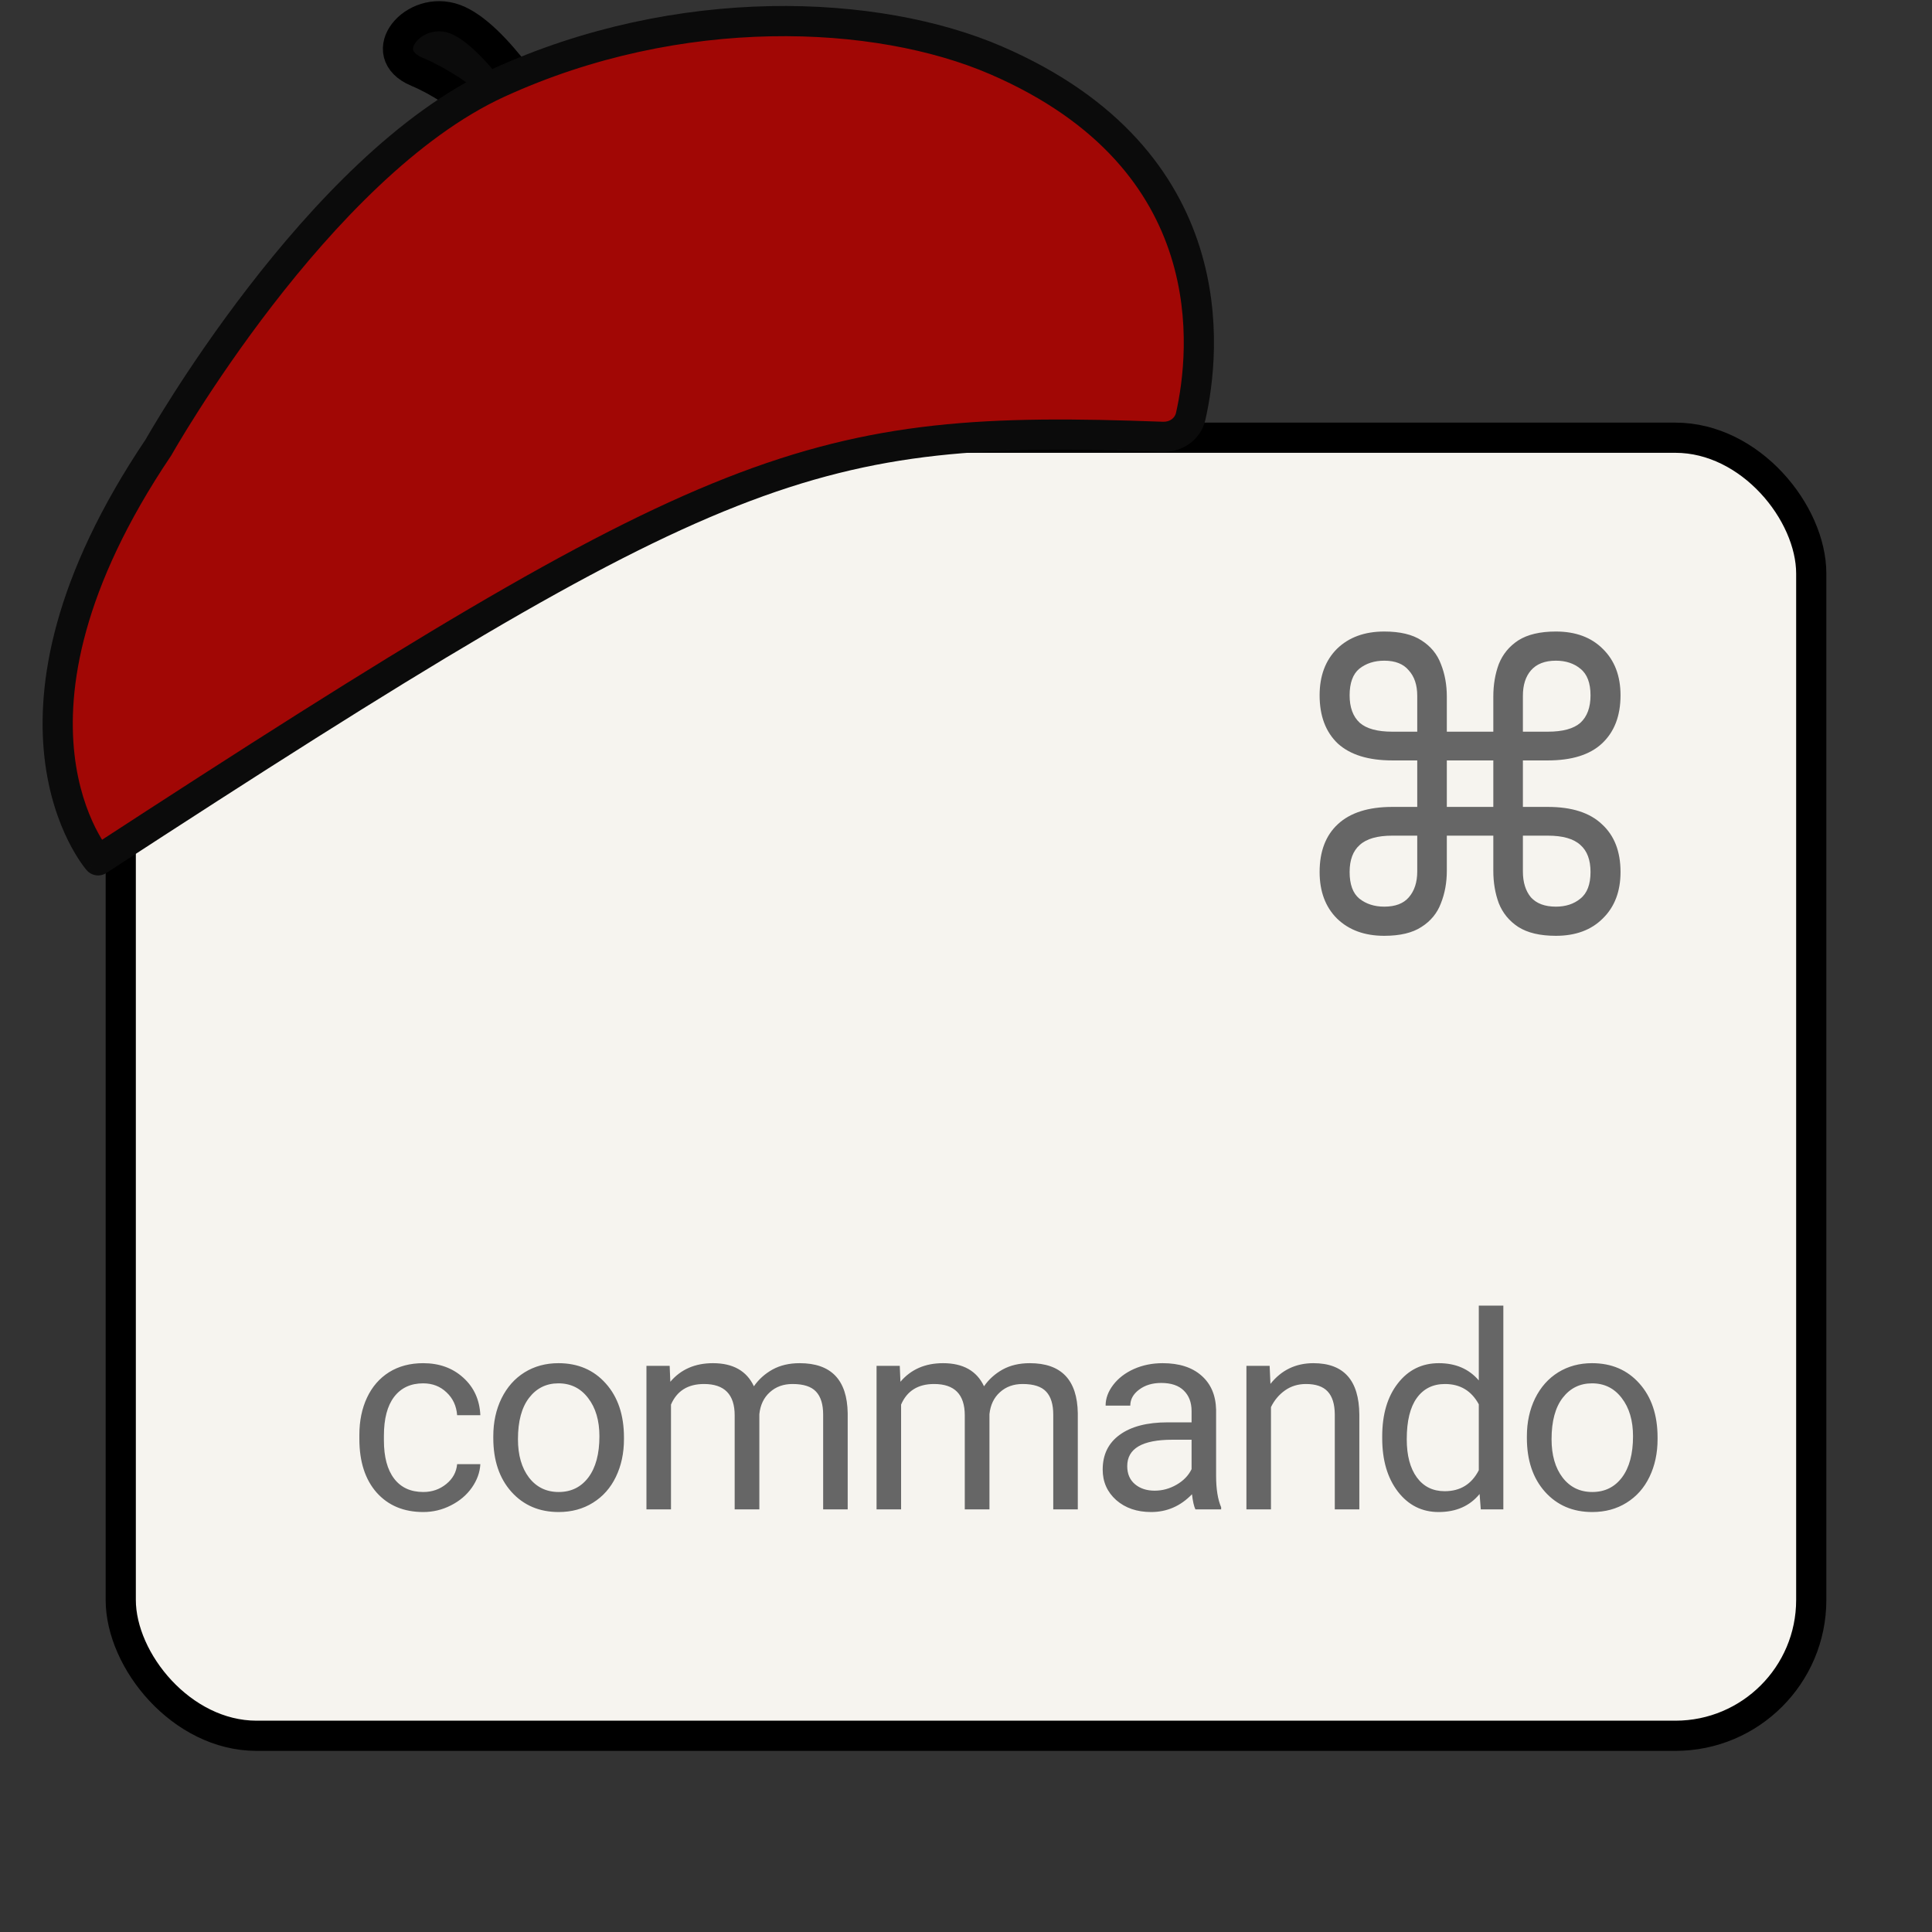 <svg width="128" height="128" viewBox="0 0 128 128" fill="none" xmlns="http://www.w3.org/2000/svg">
<rect x="0" y="0" width="128" height="128" fill="#333333" stroke="none"/>
<rect x="8" y="29" width="112" height="86" rx="9" fill="#F6F4EF" stroke="black" stroke-width="2"/>
<path d="M28.045 98.849C28.625 98.849 29.132 98.673 29.565 98.321C29.999 97.97 30.239 97.53 30.286 97.003H31.824C31.795 97.548 31.607 98.066 31.262 98.559C30.916 99.051 30.453 99.443 29.873 99.736C29.299 100.029 28.689 100.176 28.045 100.176C26.75 100.176 25.719 99.745 24.951 98.884C24.189 98.017 23.809 96.833 23.809 95.333V95.061C23.809 94.135 23.979 93.311 24.318 92.591C24.658 91.87 25.145 91.311 25.777 90.912C26.416 90.514 27.169 90.314 28.036 90.314C29.102 90.314 29.987 90.634 30.69 91.272C31.399 91.911 31.777 92.74 31.824 93.76H30.286C30.239 93.144 30.005 92.641 29.583 92.248C29.167 91.85 28.651 91.65 28.036 91.65C27.21 91.65 26.568 91.949 26.111 92.547C25.66 93.139 25.435 93.997 25.435 95.122V95.43C25.435 96.525 25.66 97.369 26.111 97.961C26.562 98.553 27.207 98.849 28.045 98.849ZM32.682 95.157C32.682 94.226 32.863 93.388 33.227 92.644C33.596 91.899 34.105 91.325 34.756 90.921C35.412 90.517 36.159 90.314 36.997 90.314C38.292 90.314 39.338 90.763 40.135 91.659C40.938 92.556 41.339 93.748 41.339 95.236V95.351C41.339 96.276 41.16 97.108 40.803 97.847C40.451 98.579 39.944 99.15 39.282 99.561C38.626 99.971 37.87 100.176 37.015 100.176C35.726 100.176 34.68 99.728 33.877 98.831C33.08 97.935 32.682 96.748 32.682 95.272V95.157ZM34.316 95.351C34.316 96.405 34.56 97.252 35.046 97.891C35.538 98.529 36.194 98.849 37.015 98.849C37.841 98.849 38.497 98.526 38.983 97.882C39.47 97.231 39.713 96.323 39.713 95.157C39.713 94.114 39.464 93.27 38.966 92.626C38.474 91.976 37.817 91.65 36.997 91.65C36.194 91.65 35.547 91.97 35.055 92.608C34.562 93.247 34.316 94.161 34.316 95.351ZM44.367 90.49L44.411 91.545C45.108 90.725 46.049 90.314 47.233 90.314C48.563 90.314 49.468 90.824 49.948 91.844C50.265 91.387 50.675 91.018 51.179 90.736C51.689 90.455 52.289 90.314 52.98 90.314C55.066 90.314 56.127 91.419 56.162 93.628V100H54.536V93.725C54.536 93.045 54.381 92.538 54.07 92.204C53.76 91.864 53.238 91.694 52.506 91.694C51.902 91.694 51.401 91.876 51.003 92.239C50.605 92.597 50.373 93.08 50.309 93.689V100H48.674V93.769C48.674 92.386 47.997 91.694 46.644 91.694C45.577 91.694 44.848 92.148 44.455 93.057V100H42.829V90.49H44.367ZM59.612 90.49L59.656 91.545C60.354 90.725 61.294 90.314 62.478 90.314C63.808 90.314 64.713 90.824 65.194 91.844C65.51 91.387 65.92 91.018 66.424 90.736C66.934 90.455 67.534 90.314 68.226 90.314C70.312 90.314 71.372 91.419 71.407 93.628V100H69.781V93.725C69.781 93.045 69.626 92.538 69.316 92.204C69.005 91.864 68.484 91.694 67.751 91.694C67.148 91.694 66.647 91.876 66.248 92.239C65.85 92.597 65.618 93.08 65.554 93.689V100H63.919V93.769C63.919 92.386 63.242 91.694 61.889 91.694C60.822 91.694 60.093 92.148 59.7 93.057V100H58.074V90.49H59.612ZM79.199 100C79.106 99.812 79.029 99.478 78.971 98.998C78.215 99.783 77.313 100.176 76.264 100.176C75.326 100.176 74.556 99.912 73.952 99.385C73.355 98.852 73.056 98.178 73.056 97.363C73.056 96.373 73.431 95.606 74.181 95.061C74.937 94.51 75.997 94.234 77.362 94.234H78.945V93.487C78.945 92.919 78.775 92.468 78.435 92.134C78.095 91.794 77.594 91.624 76.932 91.624C76.352 91.624 75.865 91.77 75.473 92.064C75.08 92.356 74.884 92.711 74.884 93.127H73.249C73.249 92.652 73.416 92.195 73.75 91.756C74.09 91.311 74.547 90.959 75.121 90.701C75.701 90.443 76.337 90.314 77.028 90.314C78.124 90.314 78.983 90.59 79.604 91.141C80.225 91.686 80.547 92.439 80.57 93.399V97.776C80.57 98.649 80.682 99.344 80.904 99.859V100H79.199ZM76.501 98.761C77.011 98.761 77.494 98.629 77.951 98.365C78.408 98.102 78.739 97.759 78.945 97.337V95.386H77.67C75.678 95.386 74.682 95.969 74.682 97.135C74.682 97.644 74.852 98.043 75.192 98.33C75.531 98.617 75.968 98.761 76.501 98.761ZM84.117 90.49L84.17 91.686C84.897 90.772 85.846 90.314 87.018 90.314C89.028 90.314 90.041 91.448 90.059 93.716V100H88.433V93.707C88.427 93.022 88.269 92.515 87.958 92.186C87.653 91.858 87.176 91.694 86.526 91.694C85.998 91.694 85.535 91.835 85.137 92.116C84.739 92.397 84.428 92.767 84.205 93.224V100H82.579V90.49H84.117ZM91.575 95.166C91.575 93.707 91.921 92.535 92.612 91.65C93.304 90.76 94.209 90.314 95.328 90.314C96.442 90.314 97.323 90.695 97.974 91.457V86.5H99.6V100H98.106L98.027 98.981C97.376 99.777 96.471 100.176 95.311 100.176C94.209 100.176 93.31 99.725 92.612 98.822C91.921 97.92 91.575 96.742 91.575 95.289V95.166ZM93.201 95.351C93.201 96.429 93.424 97.272 93.869 97.882C94.315 98.491 94.93 98.796 95.715 98.796C96.746 98.796 97.499 98.333 97.974 97.407V93.039C97.487 92.143 96.74 91.694 95.733 91.694C94.936 91.694 94.315 92.002 93.869 92.617C93.424 93.232 93.201 94.144 93.201 95.351ZM101.16 95.157C101.16 94.226 101.342 93.388 101.705 92.644C102.074 91.899 102.584 91.325 103.235 90.921C103.891 90.517 104.638 90.314 105.476 90.314C106.771 90.314 107.817 90.763 108.614 91.659C109.416 92.556 109.818 93.748 109.818 95.236V95.351C109.818 96.276 109.639 97.108 109.282 97.847C108.93 98.579 108.423 99.15 107.761 99.561C107.105 99.971 106.349 100.176 105.493 100.176C104.204 100.176 103.158 99.728 102.356 98.831C101.559 97.935 101.16 96.748 101.16 95.272V95.157ZM102.795 95.351C102.795 96.405 103.038 97.252 103.525 97.891C104.017 98.529 104.673 98.849 105.493 98.849C106.32 98.849 106.976 98.526 107.462 97.882C107.949 97.231 108.192 96.323 108.192 95.157C108.192 94.114 107.943 93.27 107.445 92.626C106.952 91.976 106.296 91.65 105.476 91.65C104.673 91.65 104.026 91.97 103.533 92.608C103.041 93.247 102.795 94.161 102.795 95.351Z" fill="#666666"/>
<path d="M91.712 62C90.405 62 89.36 61.617 88.576 60.852C87.811 60.087 87.428 59.06 87.428 57.772C87.428 56.409 87.829 55.355 88.632 54.608C89.453 53.843 90.657 53.46 92.244 53.46H93.896V50.38H92.244C90.657 50.38 89.453 50.007 88.632 49.26C87.829 48.495 87.428 47.431 87.428 46.068C87.428 44.78 87.811 43.753 88.576 42.988C89.36 42.223 90.405 41.84 91.712 41.84C92.757 41.84 93.579 42.036 94.176 42.428C94.792 42.82 95.221 43.343 95.464 43.996C95.725 44.649 95.856 45.368 95.856 46.152V48.476H98.936V46.152C98.936 45.368 99.057 44.649 99.3 43.996C99.561 43.343 99.991 42.82 100.588 42.428C101.204 42.036 102.035 41.84 103.08 41.84C104.387 41.84 105.423 42.223 106.188 42.988C106.972 43.753 107.364 44.78 107.364 46.068C107.364 47.431 106.953 48.495 106.132 49.26C105.329 50.007 104.135 50.38 102.548 50.38H100.896V53.46H102.548C104.135 53.46 105.329 53.843 106.132 54.608C106.953 55.355 107.364 56.409 107.364 57.772C107.364 59.06 106.972 60.087 106.188 60.852C105.423 61.617 104.387 62 103.08 62C102.035 62 101.204 61.804 100.588 61.412C99.991 61.02 99.561 60.497 99.3 59.844C99.057 59.191 98.936 58.472 98.936 57.688V55.364H95.856V57.688C95.856 58.472 95.725 59.191 95.464 59.844C95.221 60.497 94.792 61.02 94.176 61.412C93.579 61.804 92.757 62 91.712 62ZM100.896 46.096V48.476H102.548C103.537 48.476 104.256 48.28 104.704 47.888C105.152 47.477 105.376 46.871 105.376 46.068C105.376 45.247 105.152 44.659 104.704 44.304C104.275 43.949 103.733 43.772 103.08 43.772C102.352 43.772 101.801 43.987 101.428 44.416C101.073 44.827 100.896 45.387 100.896 46.096ZM92.244 48.476H93.896V46.096C93.896 45.387 93.709 44.827 93.336 44.416C92.981 43.987 92.44 43.772 91.712 43.772C91.059 43.772 90.508 43.949 90.06 44.304C89.631 44.659 89.416 45.247 89.416 46.068C89.416 46.871 89.64 47.477 90.088 47.888C90.536 48.28 91.255 48.476 92.244 48.476ZM95.856 53.46H98.936V50.38H95.856V53.46ZM91.712 60.068C92.44 60.068 92.981 59.863 93.336 59.452C93.709 59.023 93.896 58.453 93.896 57.744V55.364H92.244C91.255 55.364 90.536 55.569 90.088 55.98C89.64 56.372 89.416 56.969 89.416 57.772C89.416 58.593 89.631 59.181 90.06 59.536C90.508 59.891 91.059 60.068 91.712 60.068ZM100.896 57.744C100.896 58.453 101.073 59.023 101.428 59.452C101.801 59.863 102.352 60.068 103.08 60.068C103.733 60.068 104.275 59.891 104.704 59.536C105.152 59.181 105.376 58.593 105.376 57.772C105.376 56.969 105.152 56.372 104.704 55.98C104.256 55.569 103.537 55.364 102.548 55.364H100.896V57.744Z" fill="#666666"/>
<path d="M27.638 4.763C30.575 5.99 33.964 9.031 33.138 9.763L36.138 7.763C36.138 7.763 32.87 2.263 30.138 1.263C27.407 0.263 24.702 3.536 27.638 4.763Z" fill="#0B0B0B" stroke="black" stroke-width="2"/>
<path d="M6.5 57C47.636 30.203 53.758 28.078 77.012 28.942C77.889 28.974 78.692 28.44 78.886 27.584C79.848 23.339 81.27 10.603 66 4C58.094 0.581 45 -9.53674e-07 33 5.5C21 11 10.5 29.64 10.5 29.64C-1.656 47.696 6.5 57 6.5 57Z" fill="#A10705"/>
<path d="M77.012 28.942L76.975 29.941L77.012 28.942ZM6.5 57L5.748 57.659C6.076 58.033 6.629 58.109 7.046 57.838L6.5 57ZM66 4L65.603 4.918L66 4ZM78.886 27.584L79.862 27.805L78.886 27.584ZM10.5 29.64L11.329 30.199L11.352 30.166L11.371 30.131L10.5 29.64ZM77.049 27.942C65.376 27.509 57.867 27.819 48.096 31.668C38.403 35.485 26.5 42.778 5.954 56.162L7.046 57.838C27.637 44.425 39.362 37.257 48.828 33.529C58.215 29.831 65.395 29.511 76.975 29.941L77.049 27.942ZM65.603 4.918C72.98 8.108 76.234 12.722 77.577 16.977C78.935 21.281 78.372 25.328 77.911 27.363L79.862 27.805C80.362 25.595 80.992 21.152 79.484 16.375C77.961 11.55 74.29 6.496 66.397 3.082L65.603 4.918ZM6.5 57C7.252 56.341 7.253 56.341 7.253 56.342C7.253 56.342 7.254 56.343 7.254 56.343C7.254 56.343 7.255 56.344 7.255 56.344C7.255 56.345 7.255 56.345 7.255 56.344C7.254 56.343 7.251 56.34 7.247 56.334C7.238 56.323 7.221 56.303 7.199 56.275C7.154 56.218 7.085 56.125 6.997 55.998C6.822 55.744 6.576 55.35 6.311 54.819C5.782 53.756 5.18 52.141 4.935 49.978C4.447 45.672 5.359 39.067 11.329 30.199L9.67 29.082C3.485 38.269 2.397 45.343 2.948 50.204C3.222 52.624 3.9 54.463 4.52 55.71C4.83 56.333 5.126 56.807 5.349 57.132C5.461 57.294 5.555 57.419 5.624 57.507C5.658 57.551 5.686 57.586 5.707 57.611C5.718 57.624 5.727 57.634 5.733 57.642C5.737 57.646 5.74 57.65 5.742 57.652C5.743 57.654 5.745 57.655 5.745 57.656C5.746 57.657 5.747 57.657 5.747 57.658C5.747 57.658 5.748 57.659 6.5 57ZM33.417 6.409C45.171 1.022 57.97 1.617 65.603 4.918L66.397 3.082C58.219 -0.454 44.829 -1.022 32.583 4.591L33.417 6.409ZM10.5 29.64C11.371 30.131 11.371 30.131 11.371 30.131C11.371 30.131 11.371 30.131 11.371 30.131C11.372 30.13 11.372 30.13 11.373 30.129C11.374 30.127 11.375 30.124 11.377 30.12C11.382 30.112 11.389 30.099 11.399 30.082C11.418 30.049 11.447 29.998 11.486 29.931C11.564 29.796 11.68 29.597 11.833 29.341C12.139 28.828 12.591 28.087 13.171 27.18C14.331 25.365 16.002 22.888 18.042 20.243C22.151 14.917 27.651 9.051 33.417 6.409L32.583 4.591C26.349 7.449 20.599 13.653 16.458 19.022C14.373 21.724 12.669 24.252 11.486 26.103C10.893 27.029 10.431 27.788 10.116 28.316C9.958 28.58 9.837 28.787 9.755 28.928C9.715 28.999 9.683 29.053 9.662 29.091C9.651 29.109 9.643 29.123 9.638 29.133C9.635 29.138 9.633 29.142 9.631 29.145C9.631 29.146 9.63 29.147 9.63 29.148C9.629 29.148 9.629 29.149 9.629 29.149C9.629 29.149 9.629 29.149 10.5 29.64ZM76.975 29.941C78.262 29.989 79.546 29.197 79.862 27.805L77.911 27.363C77.838 27.684 77.517 27.96 77.049 27.942L76.975 29.941Z" fill="#0B0B0B"/>
</svg>
